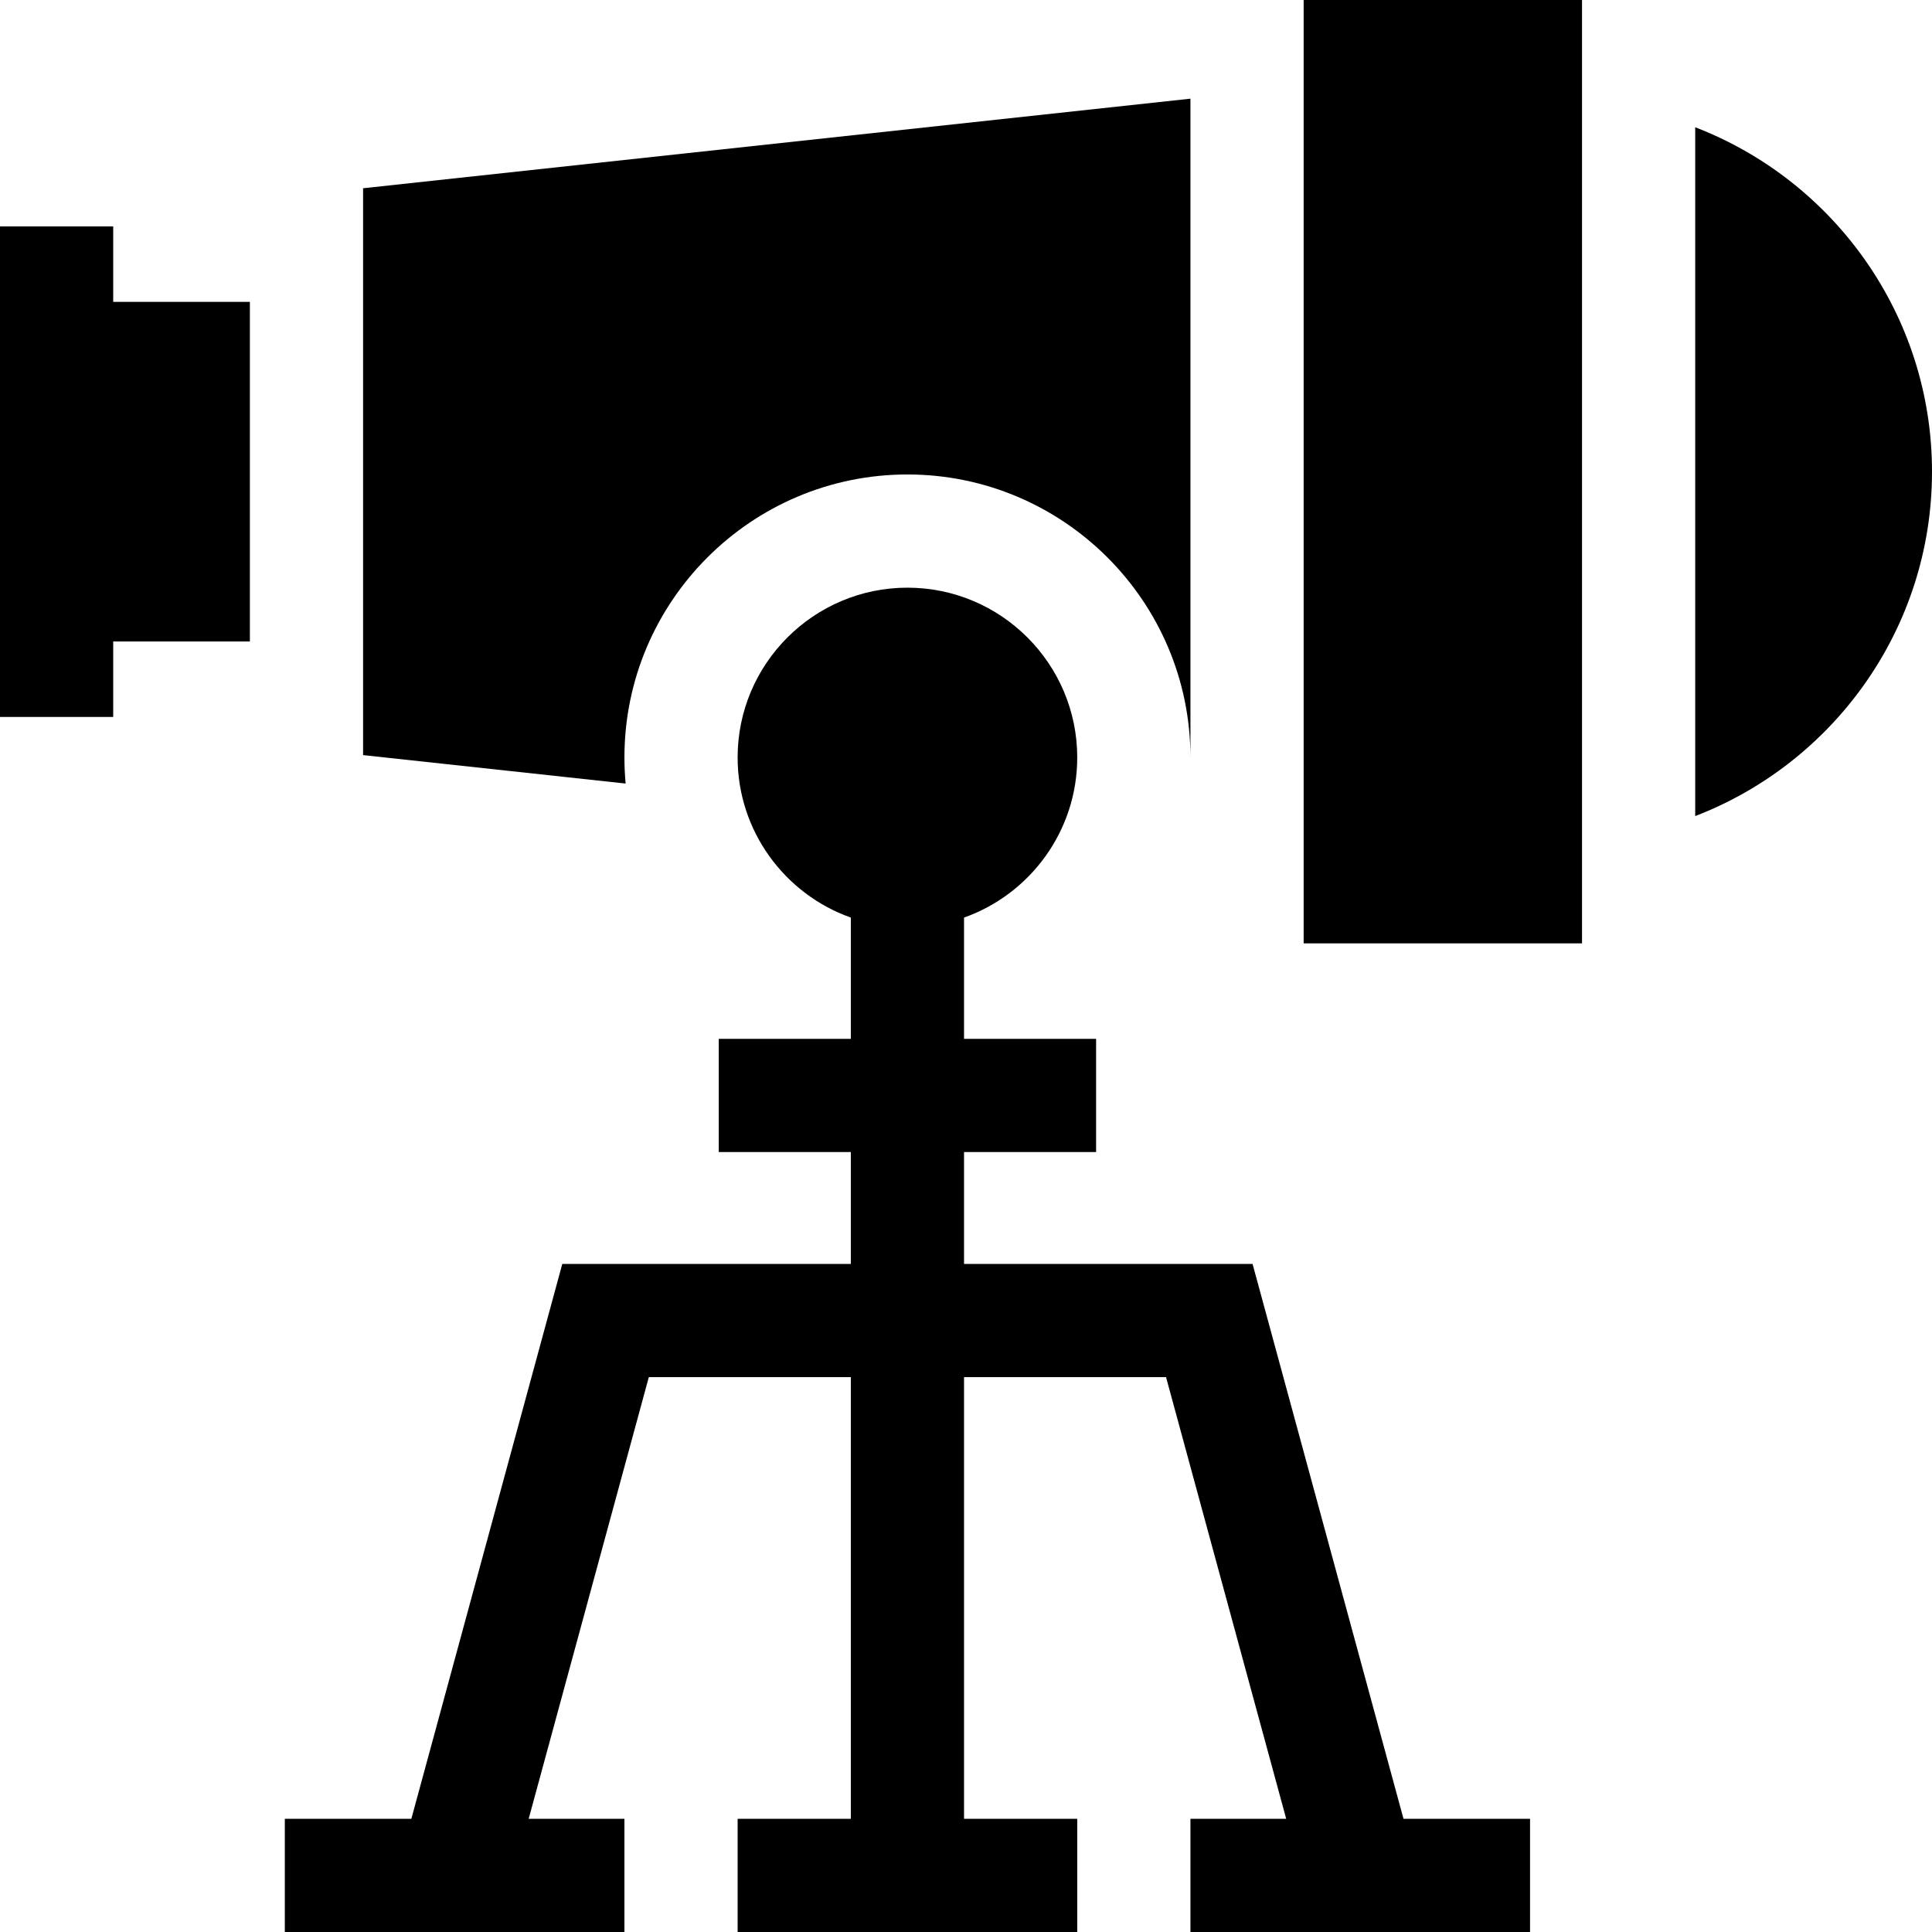 <svg id="Capa_1" enable-background="new 0 0 512 512" height="512" viewBox="0 0 512 512" width="512" xmlns="http://www.w3.org/2000/svg"><g><path d="m449.25 33.73v182.54c36.66-14.1 62.75-49.7 62.75-91.27s-26.09-77.17-62.75-91.27z"/><path d="m30 60h-30v130h30v-20h36.22v-90h-36.22z"/><path d="m165.48 200.74c0-41.36 33.64-75 75-75 41.35 0 75 33.64 75 75v-174.59l-219.26 23.74v150.22l69.58 7.54c-.21-2.27-.32-4.58-.32-6.91z"/><path d="m331.943 334.956h-76.465v-29.651h35v-30h-35v-32.138c17.461-6.191 30-22.873 30-42.428 0-24.813-20.187-44.999-45-44.999s-45 20.187-45 44.999c0 19.556 12.539 36.238 30 42.428v32.138h-35v30h35v29.651h-76.465l-40 147.044h-33.534v30h90v-30h-25.375l31.84-117.044h53.535v117.044h-30v30h90v-30h-30v-117.044h53.535l31.839 117.044h-25.375v30h90v-30h-33.536z"/><path d="m345.479 0h73.771v250h-73.771z"/></g></svg>